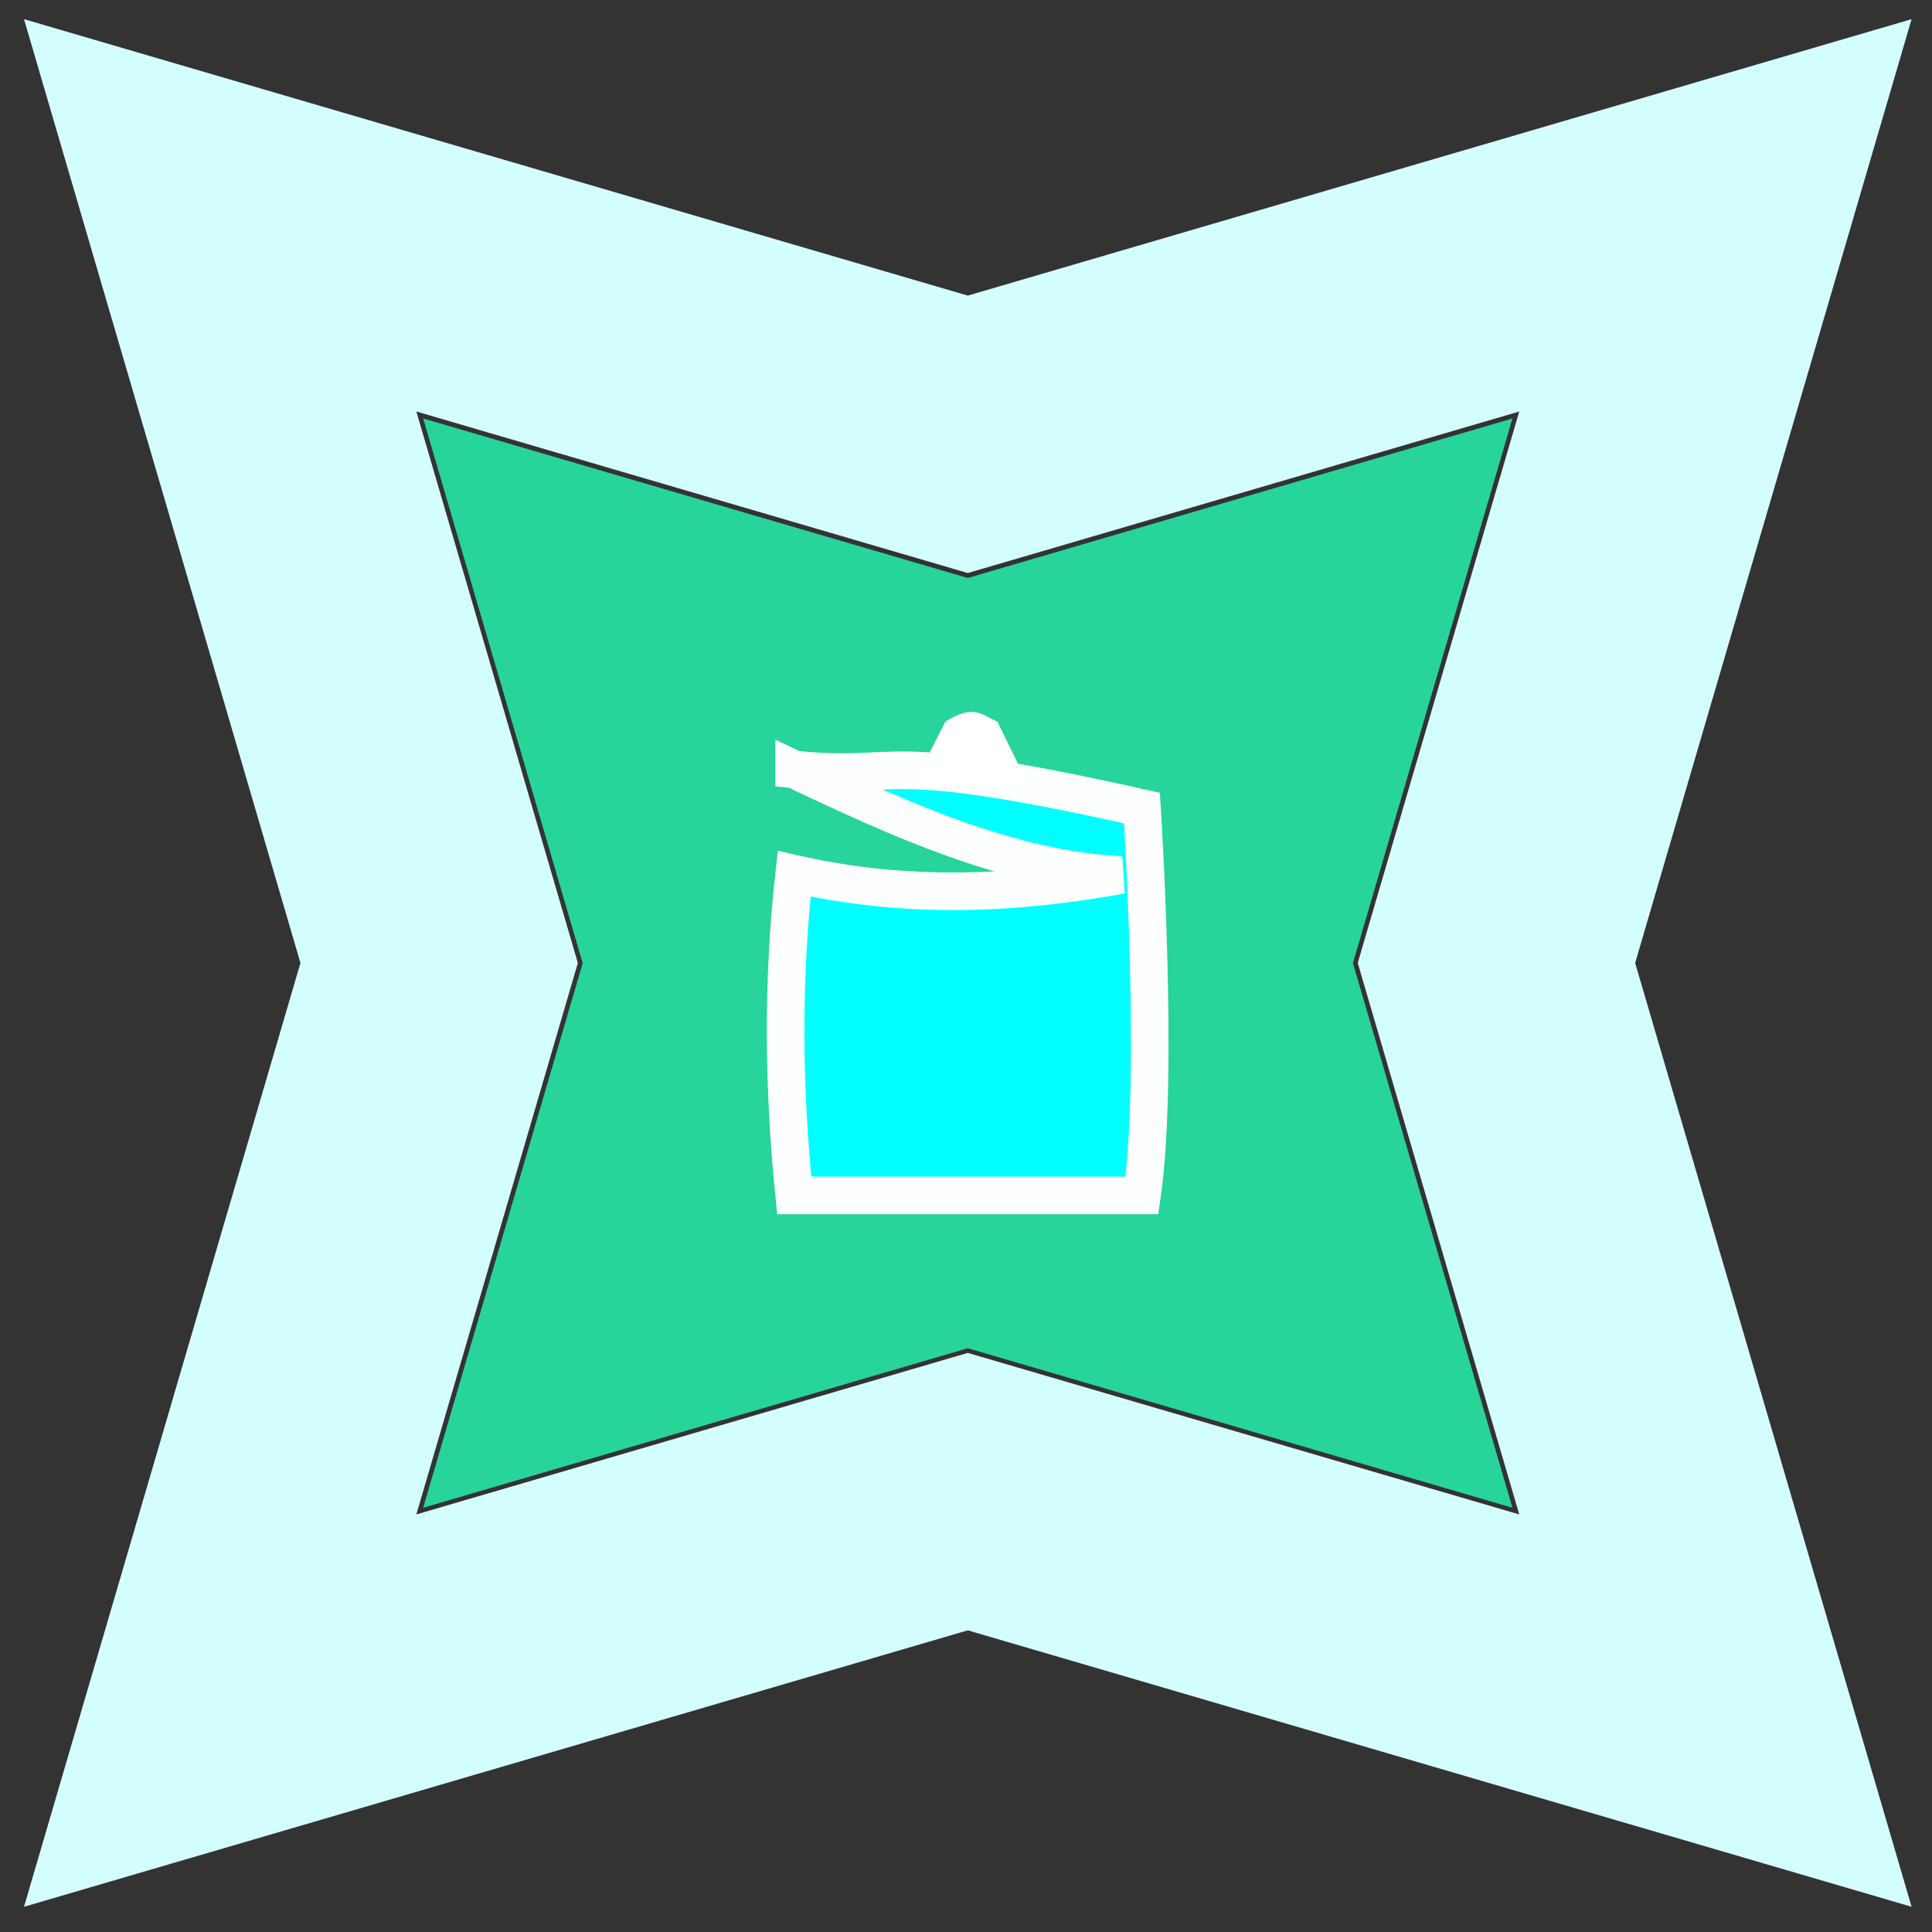 <?xml version="1.0" encoding="UTF-8" standalone="no"?>
<!-- Created with Inkscape (http://www.inkscape.org/) -->

<svg
   width="100"
   height="100"
   viewBox="0 0 26.458 26.458"
   version="1.1"
   id="svg5"
   inkscape:version="1.1 (c68e22c387, 2021-05-23)"
   sodipodi:docname="call.svg"
   xmlns:inkscape="http://www.inkscape.org/namespaces/inkscape"
   xmlns:sodipodi="http://sodipodi.sourceforge.net/DTD/sodipodi-0.dtd"
   xmlns="http://www.w3.org/2000/svg"
   xmlns:svg="http://www.w3.org/2000/svg"
   xmlns:xhtml="http://www.w3.org/1999/xhtml">
  <rect x="0" y="0" width="26.458" height="26.458" fill="#333333" stroke="none"/>
  <xhtml:link
     rel="stylesheet"
     href="/css/StyleSheet.css"
     type="text/css" />
  <sodipodi:namedview
     id="namedview7"
     pagecolor="#ffffff"
     bordercolor="#666666"
     borderopacity="1.0"
     inkscape:pageshadow="2"
     inkscape:pageopacity="0.0"
     inkscape:pagecheckerboard="0"
     inkscape:document-units="mm"
     showgrid="true"
     units="px"
     inkscape:zoom="2.8284271"
     inkscape:cx="73.715882"
     inkscape:cy="32.703689"
     inkscape:window-width="1366"
     inkscape:window-height="745"
     inkscape:window-x="-8"
     inkscape:window-y="-8"
     inkscape:window-maximized="1"
     inkscape:current-layer="layer42">
    <inkscape:grid
       type="xygrid"
       id="grid1703" />
  </sodipodi:namedview>
  <defs
     id="defs2">
    <clipPath
       id="myPathrect">
      <rect
         style="fill:#27d49b;fill-opacity:0.8;stroke:none;stroke-width:4.378;stroke-opacity:0.992"
         id="rect1410"
         width="26.458"
         height="26.458"
         x="0.019"
         y="-0.016" />
    </clipPath>
  </defs>
  <g
     inkscape:label="Calque 1"
     inkscape:groupmode="layer"
     id="layer1">
    <path
       sodipodi:type="star"
       style="fill:none;stroke:#d5ffff;stroke-width:16.498;stroke-opacity:0.992"
       id="path1134"
       inkscape:flatsided="false"
       sodipodi:sides="4"
       sodipodi:cx="1.4142137"
       sodipodi:cy="6.3639612"
       sodipodi:r1="65.517174"
       sodipodi:r2="32.758587"
       sodipodi:arg1="0.78539816"
       sodipodi:arg2="1.5707963"
       inkscape:rounded="0"
       inkscape:randomized="0"
       d="M 47.742,52.692 1.414,39.123 -44.913,52.692 -31.344,6.364 -44.913,-39.964 1.414,-26.395 47.742,-39.964 34.173,6.364 Z"
       transform="matrix(0.221,0,0,0.221,12.941,11.781)" />
    <g
       inkscape:label="Calque 2"
       inkscape:groupmode="layer"
       id="layer42"
       clip-path="url(#myPathrect)">
      <path
         sodipodi:type="star"
         style="fill:#27d49b;fill-opacity:1;stroke:none;stroke-width:16.498;stroke-opacity:0.992"
         id="path1134-1"
         inkscape:flatsided="false"
         sodipodi:sides="4"
         sodipodi:cx="1.4142137"
         sodipodi:cy="6.3639612"
         sodipodi:r1="65.517174"
         sodipodi:r2="32.758587"
         sodipodi:arg1="0.78539816"
         sodipodi:arg2="1.5707963"
         inkscape:rounded="0"
         inkscape:randomized="0"
         transform="matrix(0.161,0,0,0.161,13.026,12.165)"
         d="M 47.742,52.692 1.414,39.123 -44.913,52.692 -31.344,6.364 -44.913,-39.964 1.414,-26.395 47.742,-39.964 34.173,6.364 Z" />
      <g
         id="poub"
         transform="translate(0.115,-0.387)"
         inkscape:transform-center-x="-0.023320258"
         inkscape:transform-center-y="-0.16608005">
        <path
           id="rect881"
           style="fill:#00ffff;fill-opacity:0.992;stroke:#ffffff;stroke-width:0.515;stroke-opacity:0.992"
           d="m 10.761,10.924 c 1.527,0.158 1.059,-0.301 4.763,0.529 0,0 0.238,3.669 0,5.305 h -4.763 c -0.148,-1.468 -0.164,-2.937 0,-4.405 1.543,0.352 3.026,0.28 4.481,0.017 -1.527,-0.073 -3.042,-0.762 -4.481,-1.446 z"
           sodipodi:nodetypes="cccccccc" />
        <path
           style="fill:#ffffff;stroke:none;stroke-width:0.265px;stroke-linecap:butt;stroke-linejoin:miter;stroke-opacity:1"
           d="m 12.419,11.079 0.413,-0.81 c 0.397,-0.256 0.521,-0.075 0.711,0 l 0.397,0.81 z"
           id="path1527"
           sodipodi:nodetypes="ccccc" />
      </g>
    </g>
  </g>
</svg>
